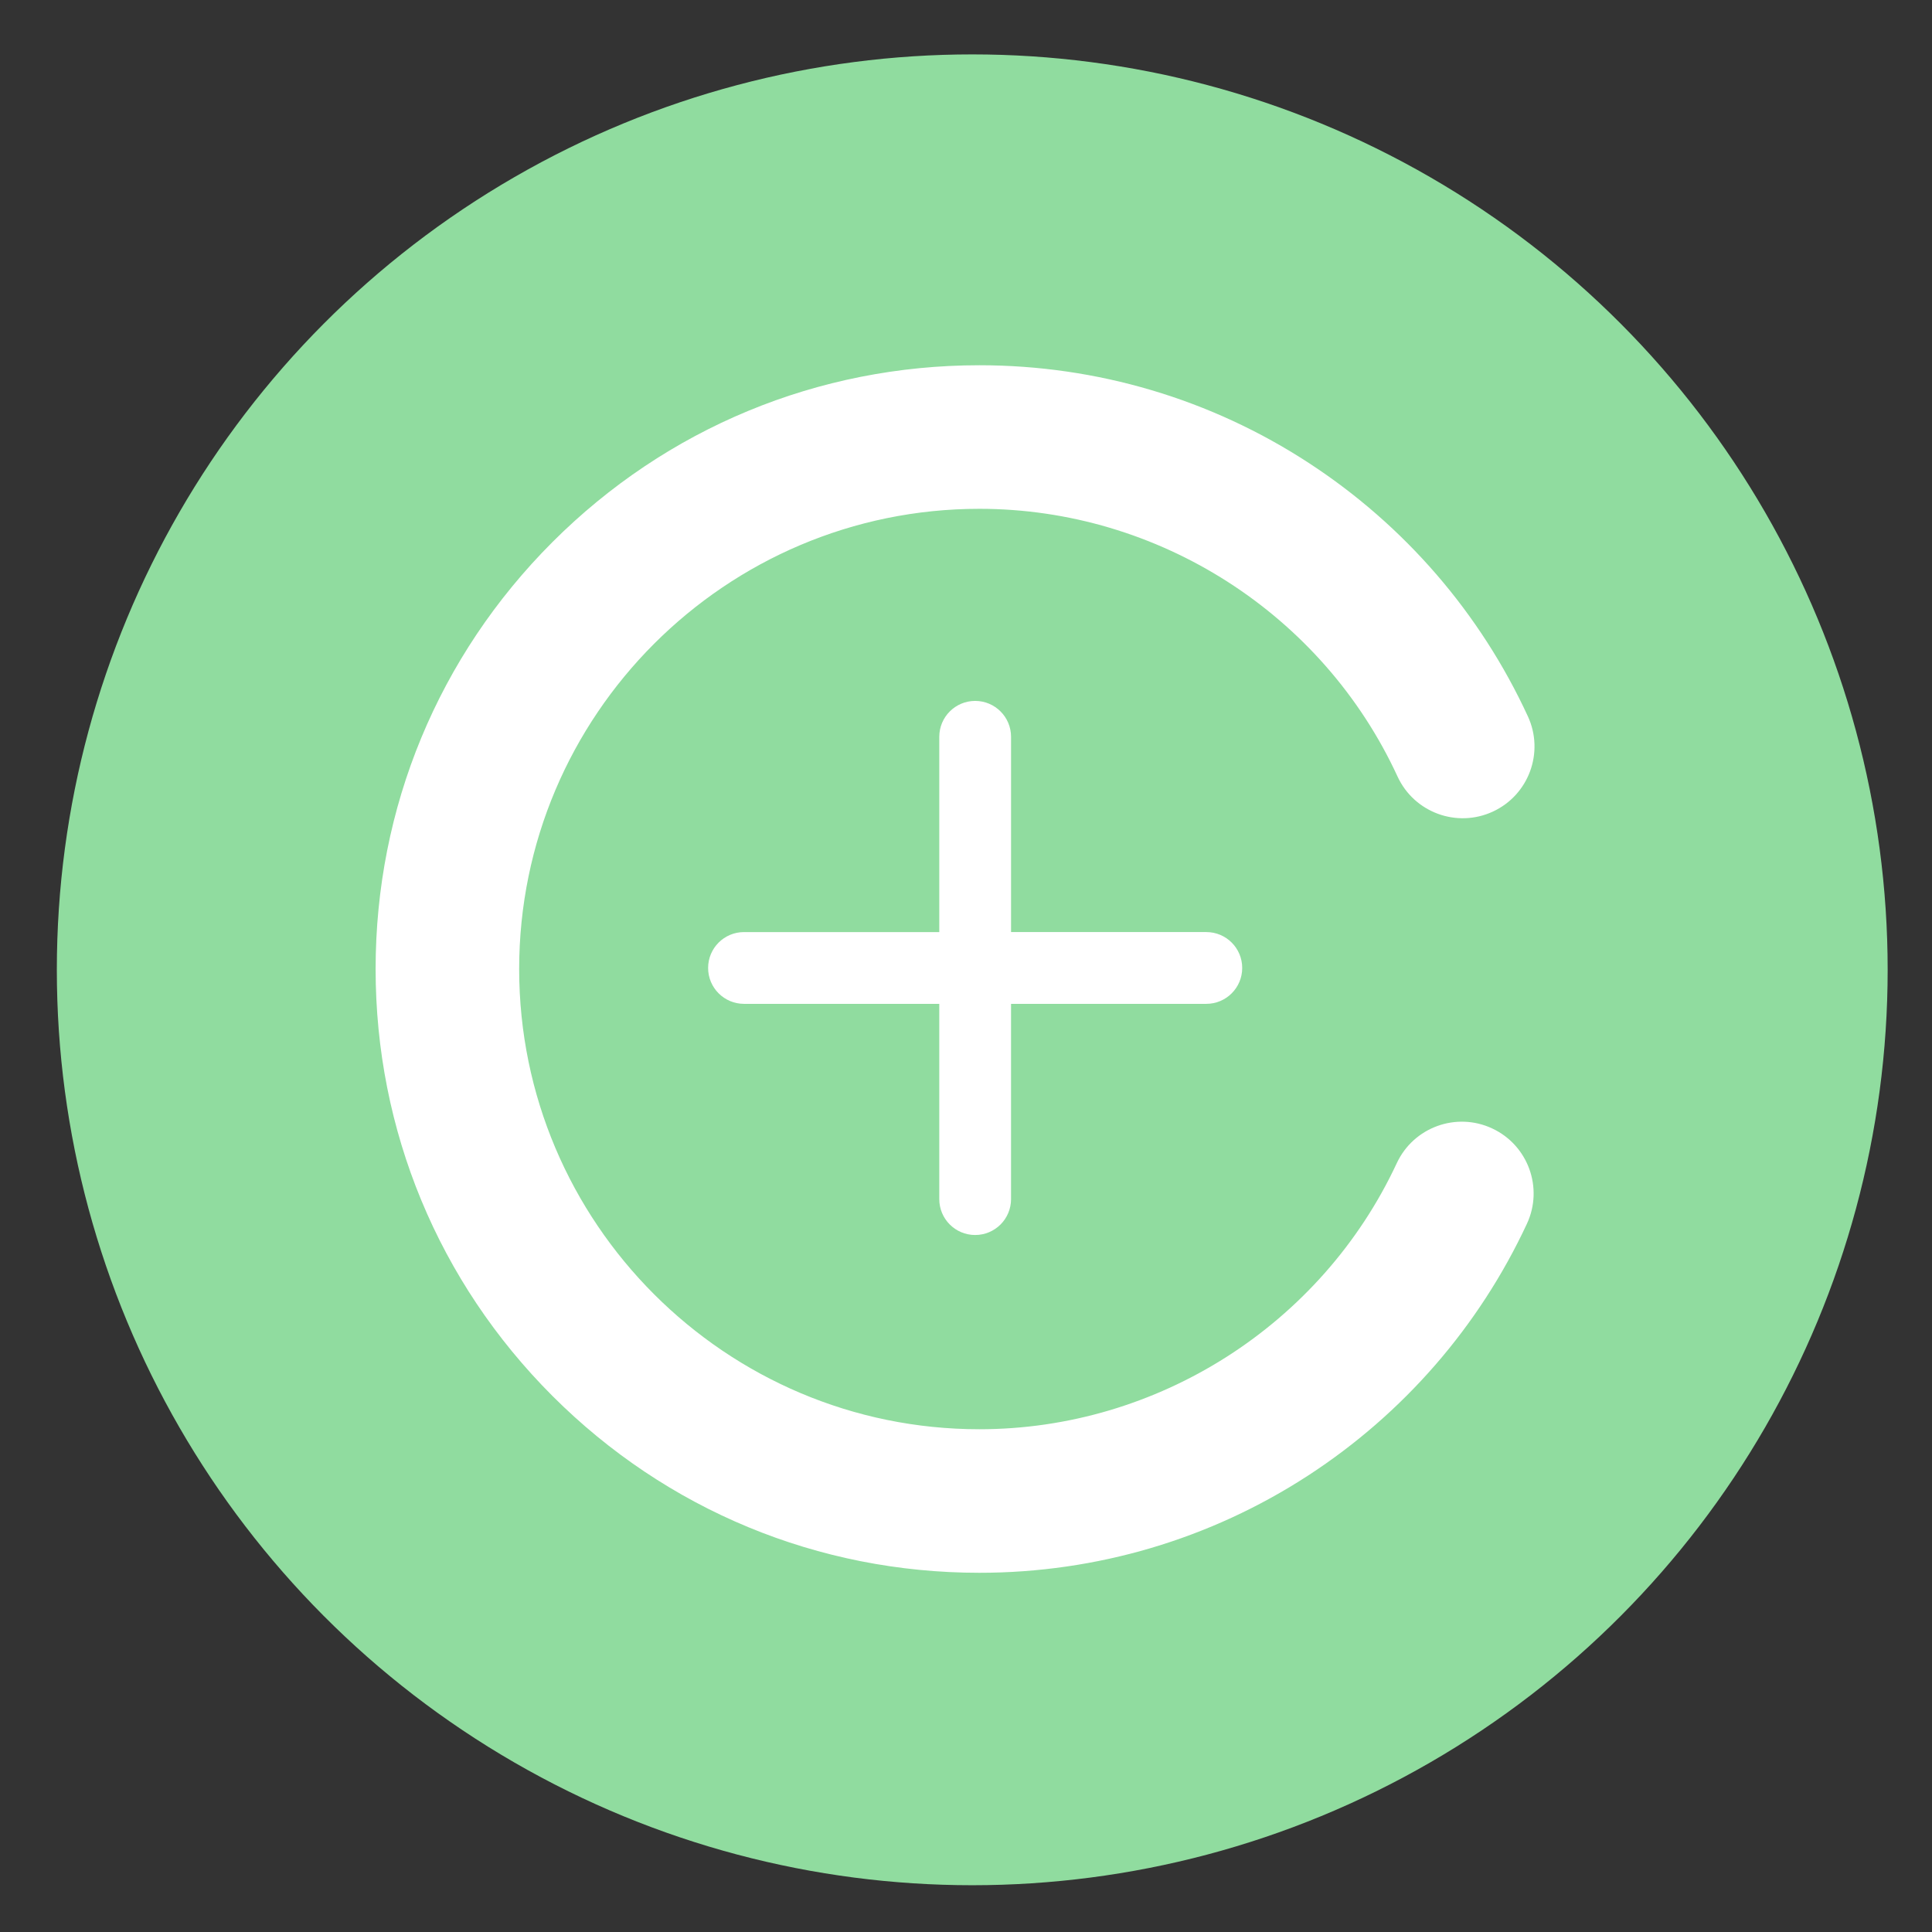 <?xml version="1.0" encoding="utf-8"?>
<!-- Generator: Adobe Illustrator 16.0.0, SVG Export Plug-In . SVG Version: 6.00 Build 0)  -->
<!DOCTYPE svg PUBLIC "-//W3C//DTD SVG 1.1 Tiny//EN" "http://www.w3.org/Graphics/SVG/1.1/DTD/svg11-tiny.dtd">
<svg version="1.1" baseProfile="tiny" id="Layer_1" xmlns="http://www.w3.org/2000/svg" xmlns:xlink="http://www.w3.org/1999/xlink"
	 x="0px" y="0px" width="192px" height="192px" viewBox="0 0 192 192" xml:space="preserve">
<rect x="0" y="0" width="192" height="192" fill="#333333" stroke="none"/>
<g>
	<circle fill="#90DC9F" cx="96.621" cy="96.379" r="90.973"/>
	<g>
		<g>
			<path fill="#FFFFFF" d="M97.33,156.302c-16.028,0-31.095-6.242-42.428-17.574c-11.333-11.333-17.574-26.4-17.574-42.428
				s6.242-31.095,17.574-42.428c11.333-11.333,26.4-17.574,42.428-17.574c11.687,0,23.017,3.364,32.764,9.729
				c9.491,6.196,17.01,14.898,21.747,25.167c1.649,3.577,0.088,7.815-3.489,9.465c-3.578,1.65-7.816,0.087-9.466-3.49
				c-7.454-16.161-23.766-26.604-41.556-26.604c-25.219,0-45.736,20.517-45.736,45.736c0,25.219,20.517,45.736,45.736,45.736
				c17.713,0,33.996-10.381,41.48-26.443c1.665-3.57,5.908-5.117,9.479-3.452c3.57,1.664,5.117,5.907,3.452,9.479
				c-4.759,10.212-12.278,18.863-21.745,25.018C120.271,152.959,108.976,156.302,97.33,156.302z"/>
		</g>
		<path fill="#FFFFFF" d="M119.884,92.628h-19.407V73.222c0-1.969-1.597-3.566-3.566-3.566c-1.969,0-3.566,1.597-3.566,3.566v19.407
			H73.938c-1.97,0-3.566,1.596-3.566,3.566c0,1.969,1.597,3.566,3.566,3.566h19.406v19.406c0,1.971,1.597,3.566,3.566,3.566
			c1.97,0,3.566-1.596,3.566-3.566V99.761h19.407c1.969,0,3.566-1.597,3.566-3.566C123.45,94.225,121.853,92.628,119.884,92.628z"/>
	</g>
</g>
</svg>
